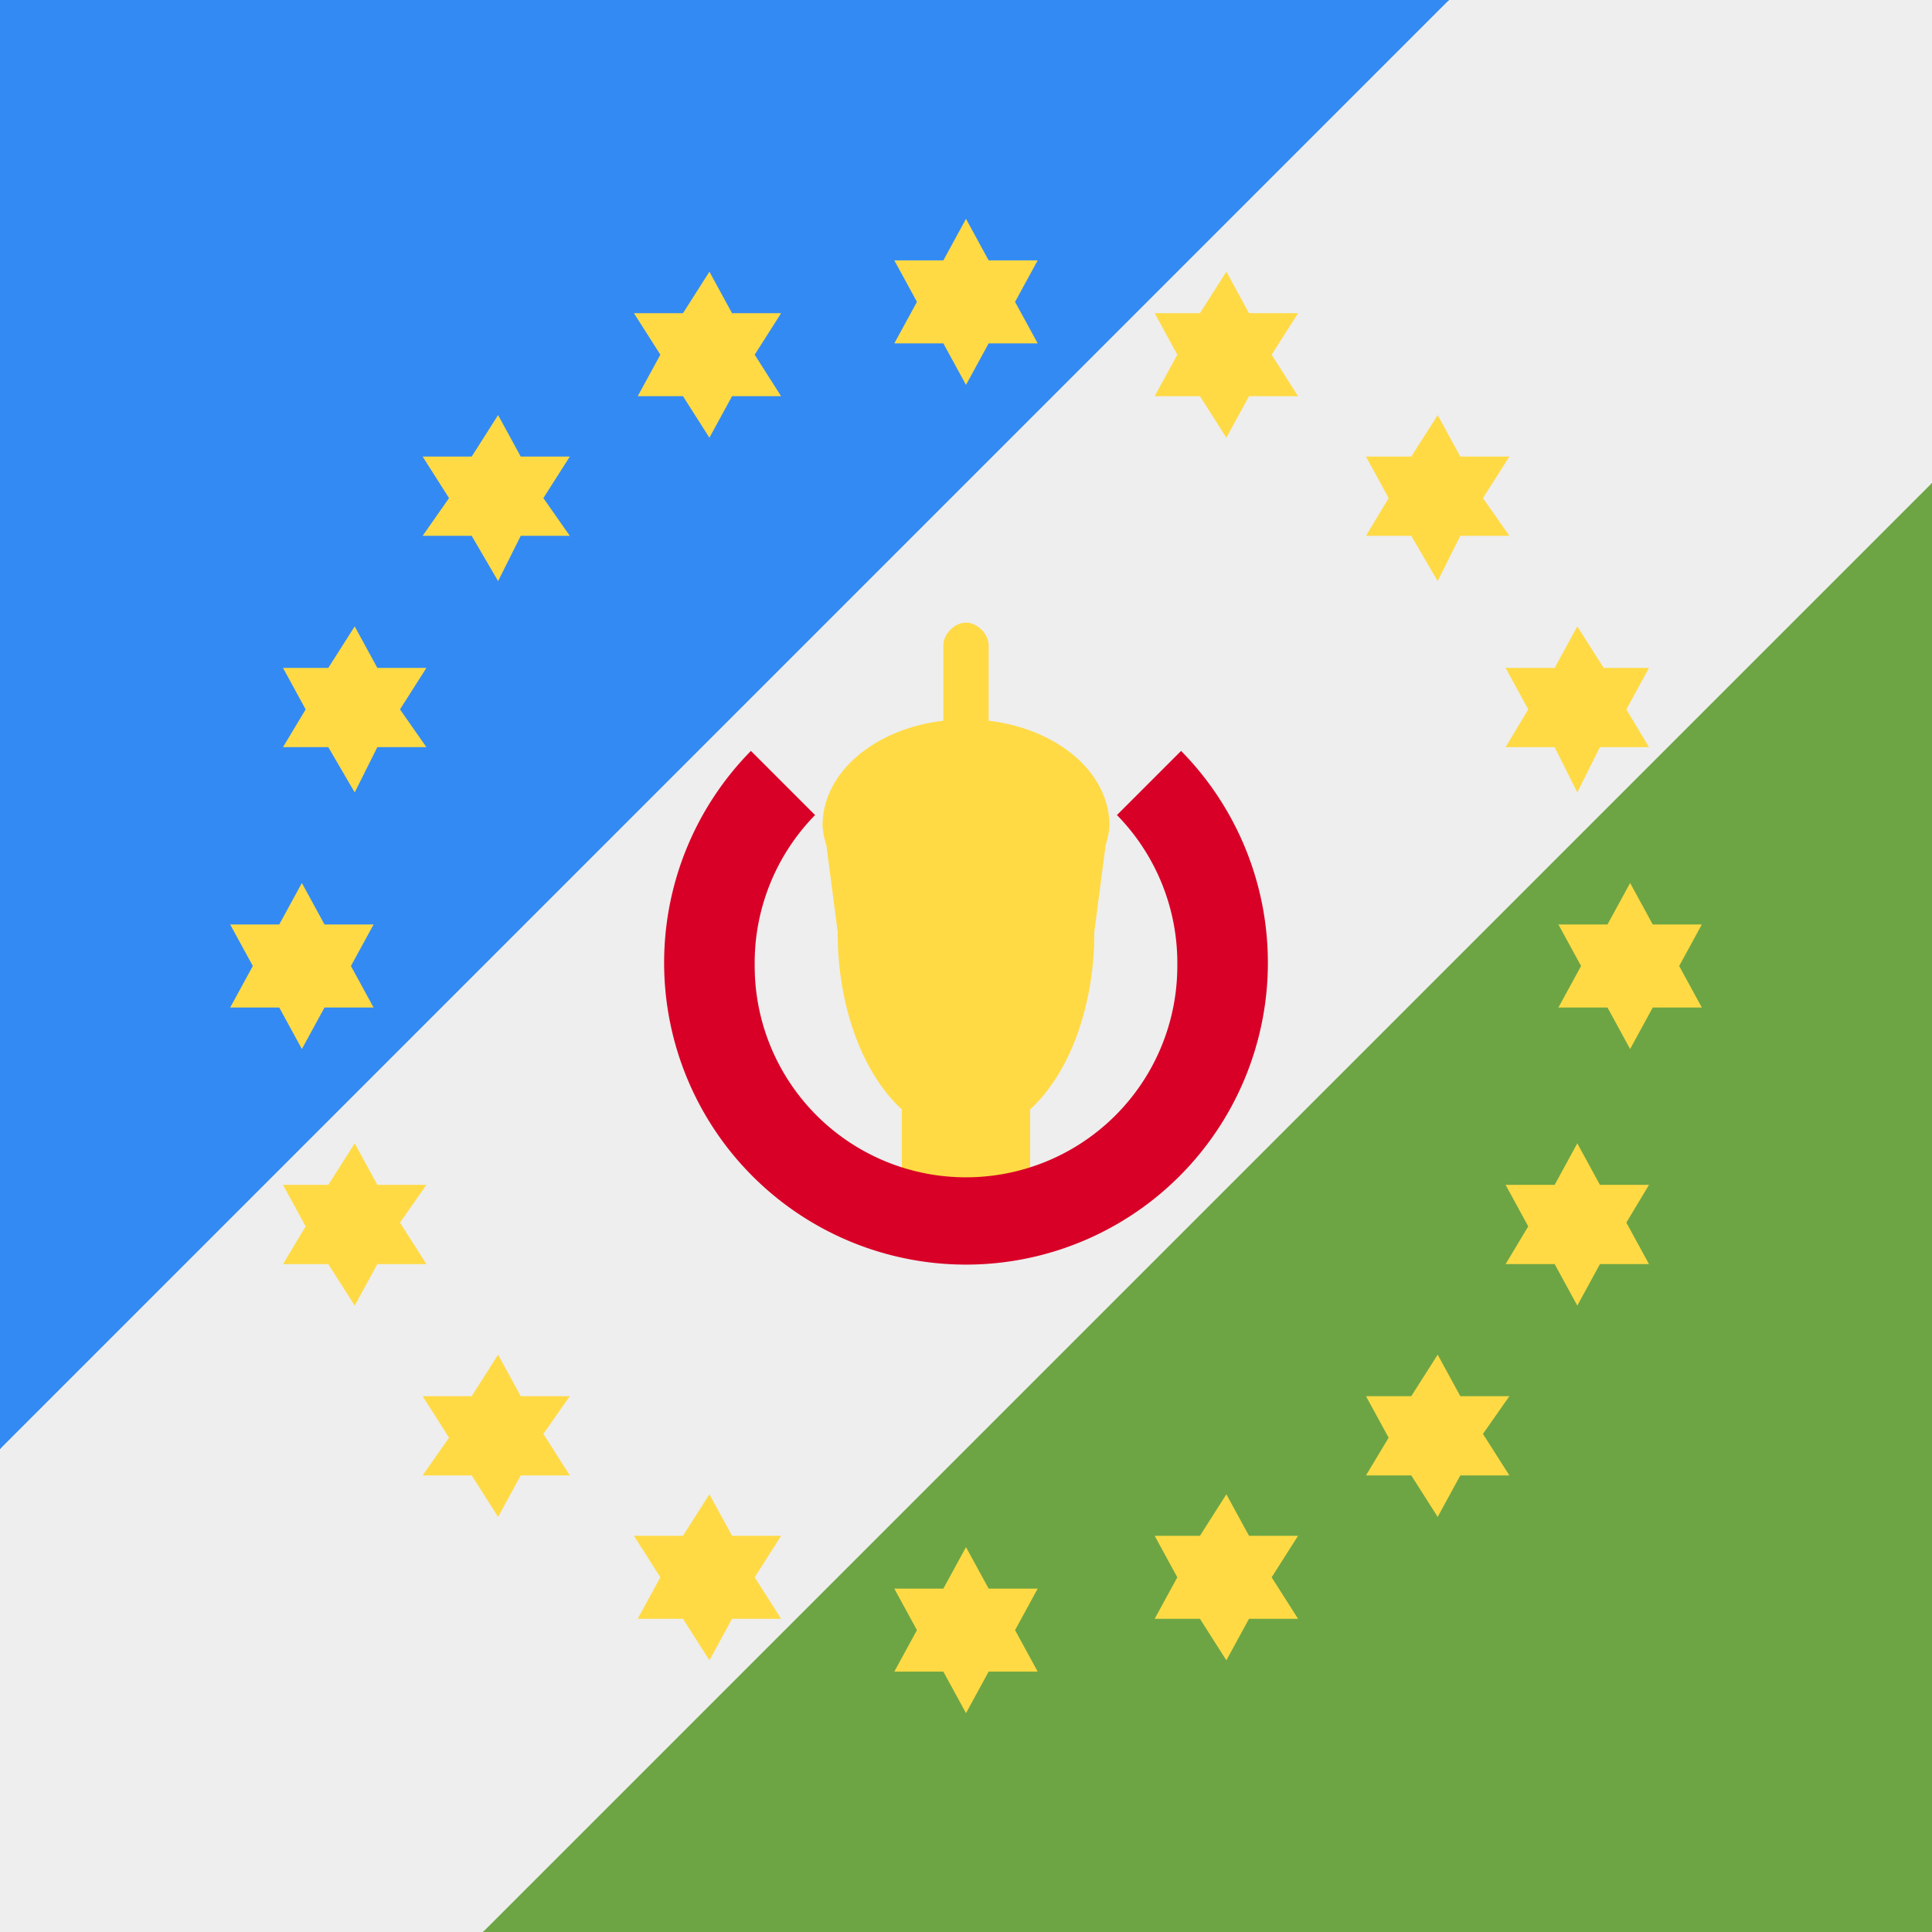 <svg xmlns="http://www.w3.org/2000/svg" width="3em" height="3em" viewBox="0 0 512 512"><rect x="0" y="0" width="512" height="512" fill="#333333" stroke="none"/><mask id=""><circle cx="256" cy="256" r="256" fill="#fff"/></mask><g mask="url(#)"><path fill="#eee" d="M384 0h128v128L352 352L128 512H0V384l160-224Z"/><path fill="#338af3" d="M0 384L384 0H0Z"/><path fill="#6da544" d="M512 128L128 512h384z"/><path fill="#ffda44" d="m432 234l-6 11h-13l6 11l-6 11h13l6 11l6-11h13l-6-11l6-11h-13zm-14-68l-6 11h-13l6 11l-6 10h13l6 12l6-12h13l-6-10l6-11h-12zm-37-56l-7 11h-12l6 11l-6 10h12l7 12l6-12h13l-7-10l7-11h-13zm-56-38l-7 11h-12l6 11l-6 11h12l7 11l6-11h13l-7-11l7-11h-13zm-69-14l-6 11h-13l6 11l-6 11h13l6 11l6-11h13l-6-11l6-11h-13zm-68 14l-7 11h-13l7 11l-6 11h12l7 11l6-11h13l-7-11l7-11h-13zm-56 38l-7 11h-13l7 11l-7 10h13l7 12l6-12h13l-7-10l7-11h-13zm-38 56l-7 11H75l6 11l-6 10h12l7 12l6-12h13l-7-10l7-11h-13zm-14 68l-6 11H61l6 11l-6 11h13l6 11l6-11h13l-6-11l6-11H86Zm14 69l-7 11H75l6 11l-6 10h12l7 11l6-11h13l-7-11l7-10h-13zm38 56l-7 11h-13l7 11l-7 10h13l7 11l6-11h13l-7-11l7-10h-13zm56 37l-7 11h-13l7 11l-6 11h12l7 11l6-11h13l-7-11l7-11h-13zm68 14l-6 11h-13l6 11l-6 11h13l6 11l6-11h13l-6-11l6-11h-13zm69-14l-7 11h-12l6 11l-6 11h12l7 11l6-11h13l-7-11l7-11h-13zm56-37l-7 11h-12l6 11l-6 10h12l7 11l6-11h13l-7-11l7-10h-13zm37-56l-6 11h-13l6 11l-6 10h13l6 11l6-11h13l-6-11l6-10h-13zM256 165c-3 0-6 3-6 6v20a38 28 0 0 0-32 28a38 28 0 0 0 1 5l3 23a34 54 0 0 0 17 47v22h34v-22a34 54 0 0 0 17-47l3-23a38 28 0 0 0 1-5a38 28 0 0 0-32-28v-20c0-3-3-6-6-6"/><path fill="#d80027" d="M199 199a80 80 0 1 0 114 0l-17 17a56 56 0 0 1 16 40a56 56 0 0 1-56 56a56 56 0 0 1-56-56a56 56 0 0 1 16-40z"/></g></svg>